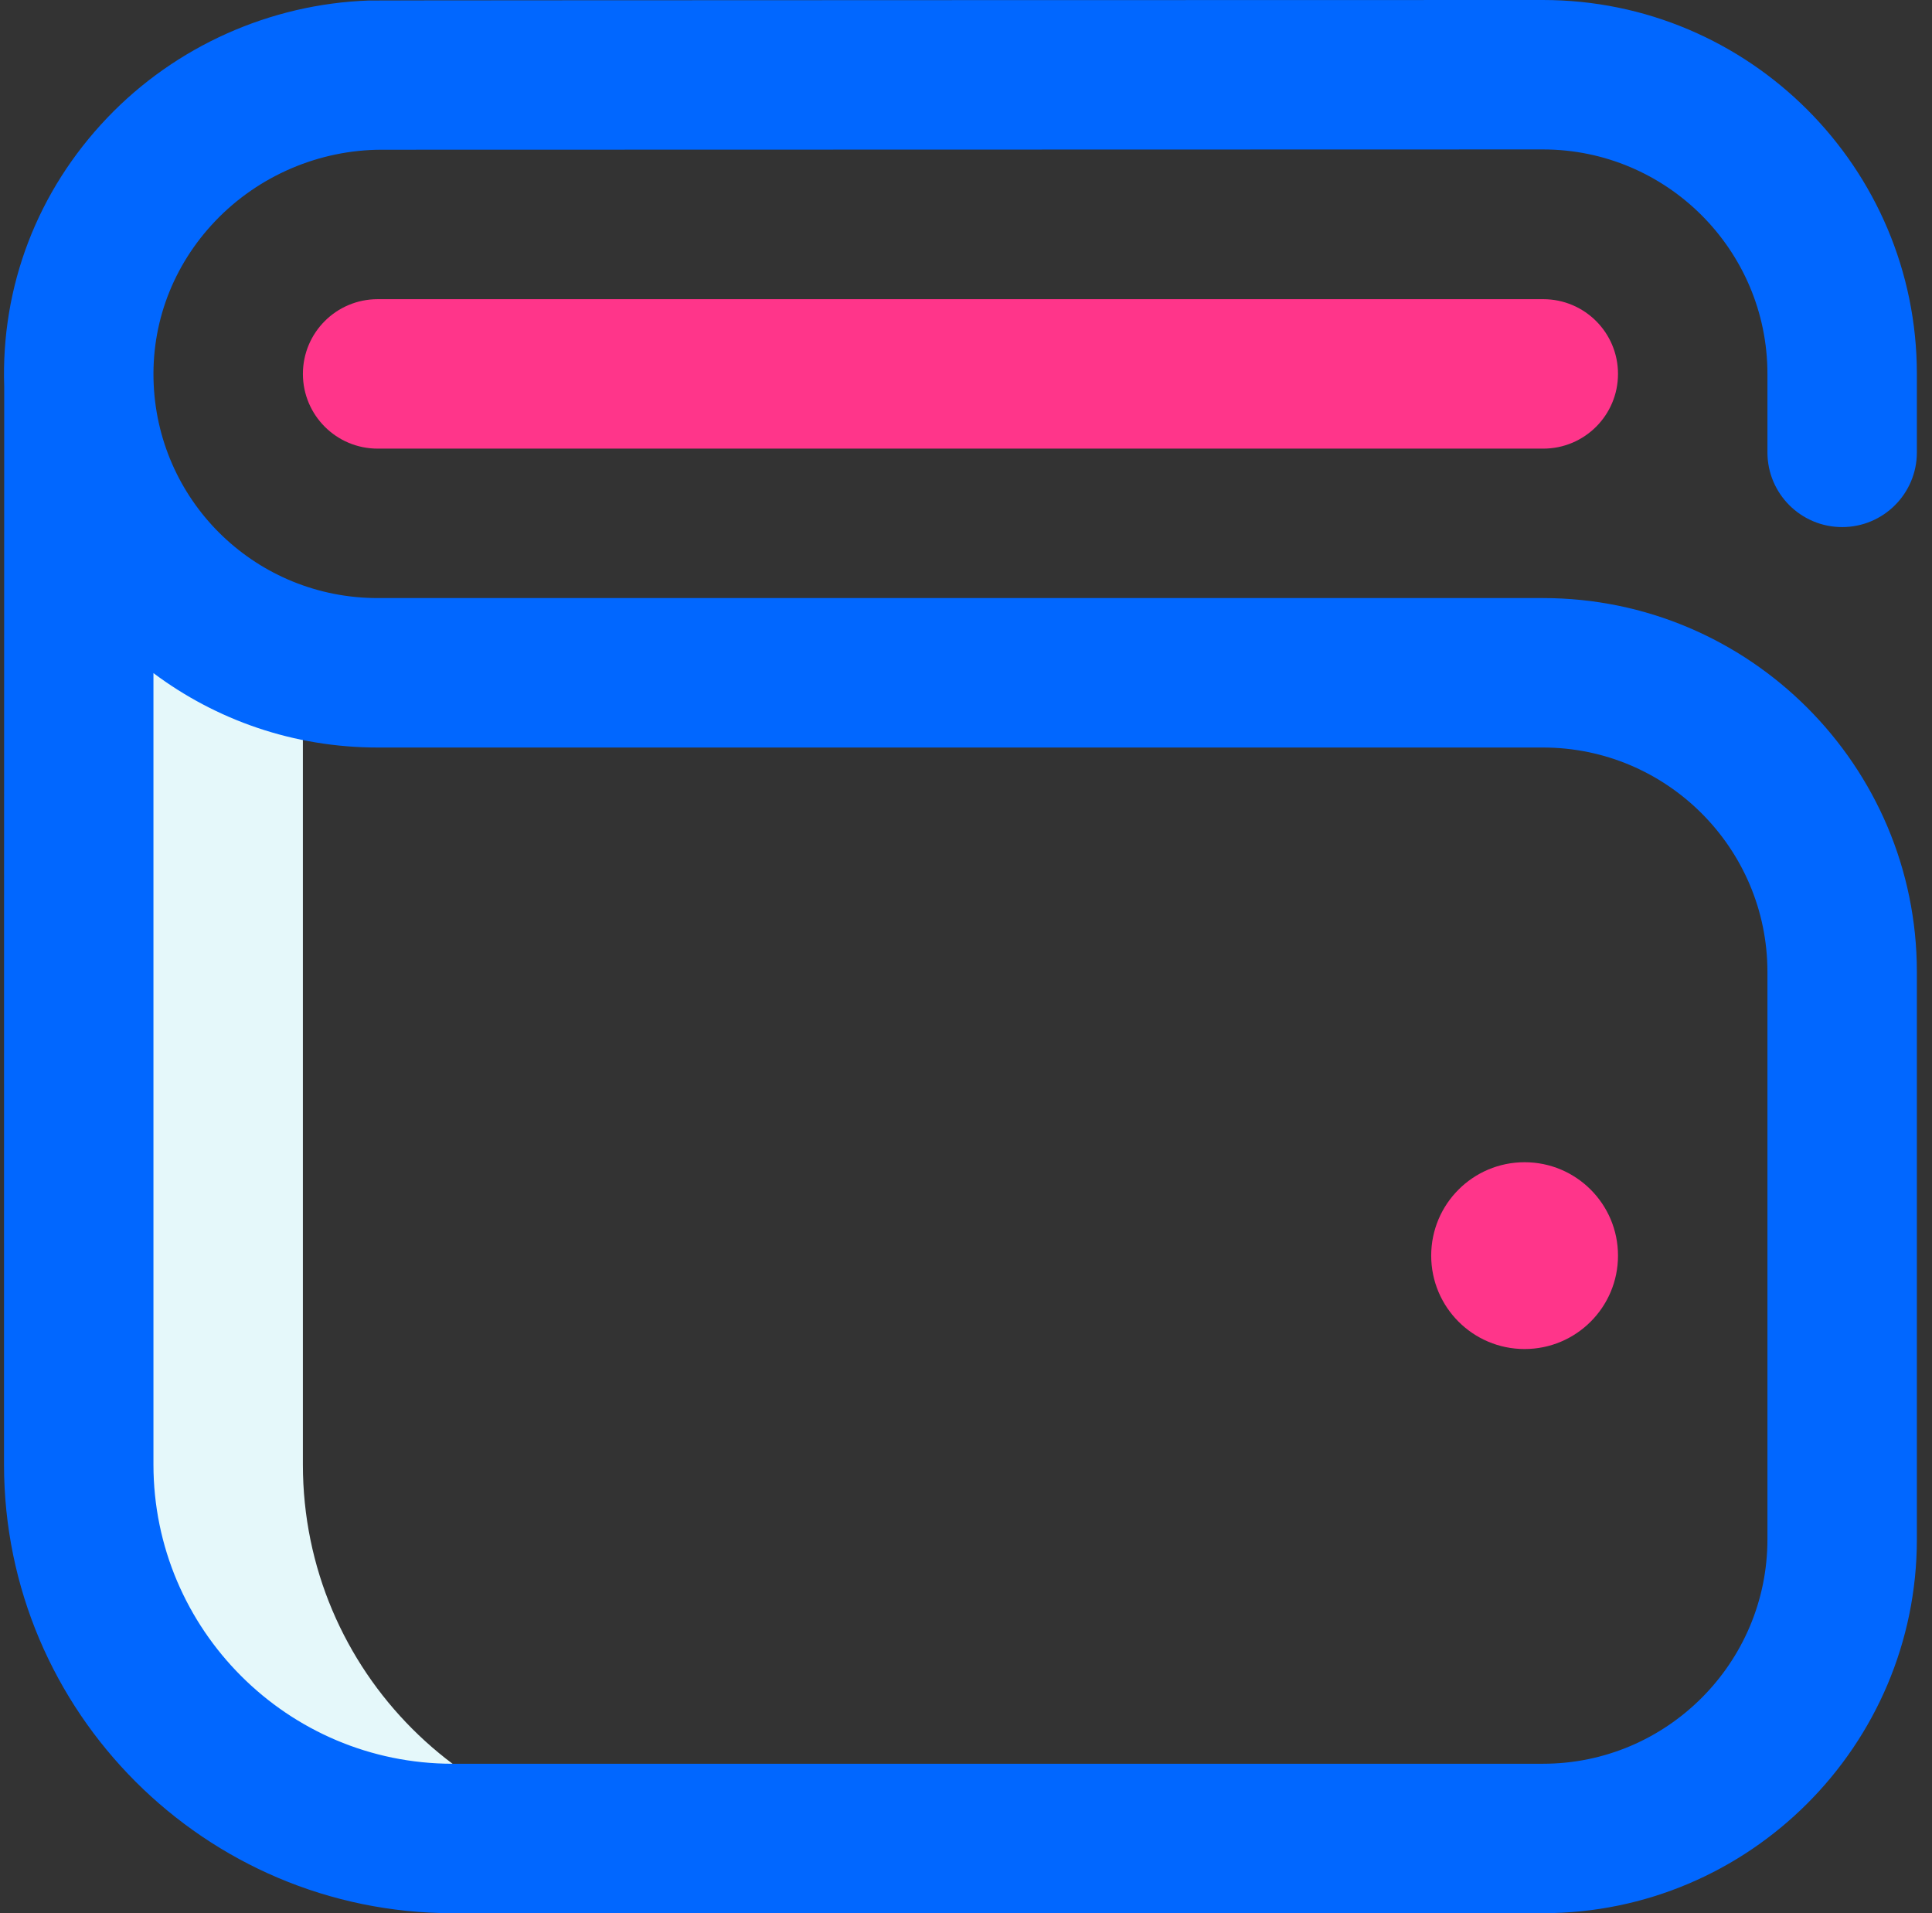 <svg width="101" height="100" viewBox="0 0 101 100" fill="none" xmlns="http://www.w3.org/2000/svg">
<rect x="0" y="0" width="101" height="100" fill="#333333" stroke="none"/>
<path d="M15.834 76.551V34.671C9.389 33.012 4.556 27.346 4.147 20.486L4.115 20.52V76.551C4.115 87.345 12.866 96.094 23.661 96.094H35.38C24.585 96.094 15.834 87.345 15.834 76.551Z" fill="#E5F8FA"/>
<path d="M96.303 27.55C98.461 27.55 100.209 25.801 100.209 23.644V19.543C100.209 8.767 91.441 0 80.663 0C80.663 0 19.431 0.009 19.28 0.027C14.126 0.207 9.175 2.418 5.607 6.157C1.949 9.99 0.042 14.974 0.221 20.218C0.214 20.318 0.21 76.551 0.21 76.551C0.21 89.481 10.73 100 23.662 100H80.663C91.441 100 100.209 91.233 100.209 80.457V50.803C100.209 40.027 91.441 31.26 80.663 31.26H19.741C13.469 31.26 8.327 26.359 8.035 20.102C7.886 16.921 9.031 13.883 11.258 11.55C13.517 9.183 16.69 7.826 19.963 7.826C20.078 7.826 80.663 7.811 80.663 7.811C87.133 7.811 92.397 13.074 92.397 19.543V23.644C92.397 25.801 94.146 27.55 96.303 27.55ZM19.741 39.072H80.663C87.133 39.072 92.397 44.334 92.397 50.803V80.457C92.397 86.926 87.133 92.189 80.663 92.189H23.662C15.038 92.189 8.022 85.174 8.022 76.551V35.182C11.289 37.629 15.349 39.072 19.741 39.072Z" fill="#0167FF"/>
<path d="M84.585 65.63C84.585 68.327 82.399 70.512 79.702 70.512C77.005 70.512 74.819 68.327 74.819 65.63C74.819 62.934 77.005 60.748 79.702 60.748C82.399 60.748 84.585 62.934 84.585 65.63ZM84.585 19.543C84.585 17.386 82.836 15.638 80.678 15.638H19.741C17.584 15.638 15.835 17.386 15.835 19.543C15.835 21.701 17.584 23.449 19.741 23.449H80.678C82.836 23.449 84.585 21.701 84.585 19.543Z" fill="#FF358A"/>
</svg>
